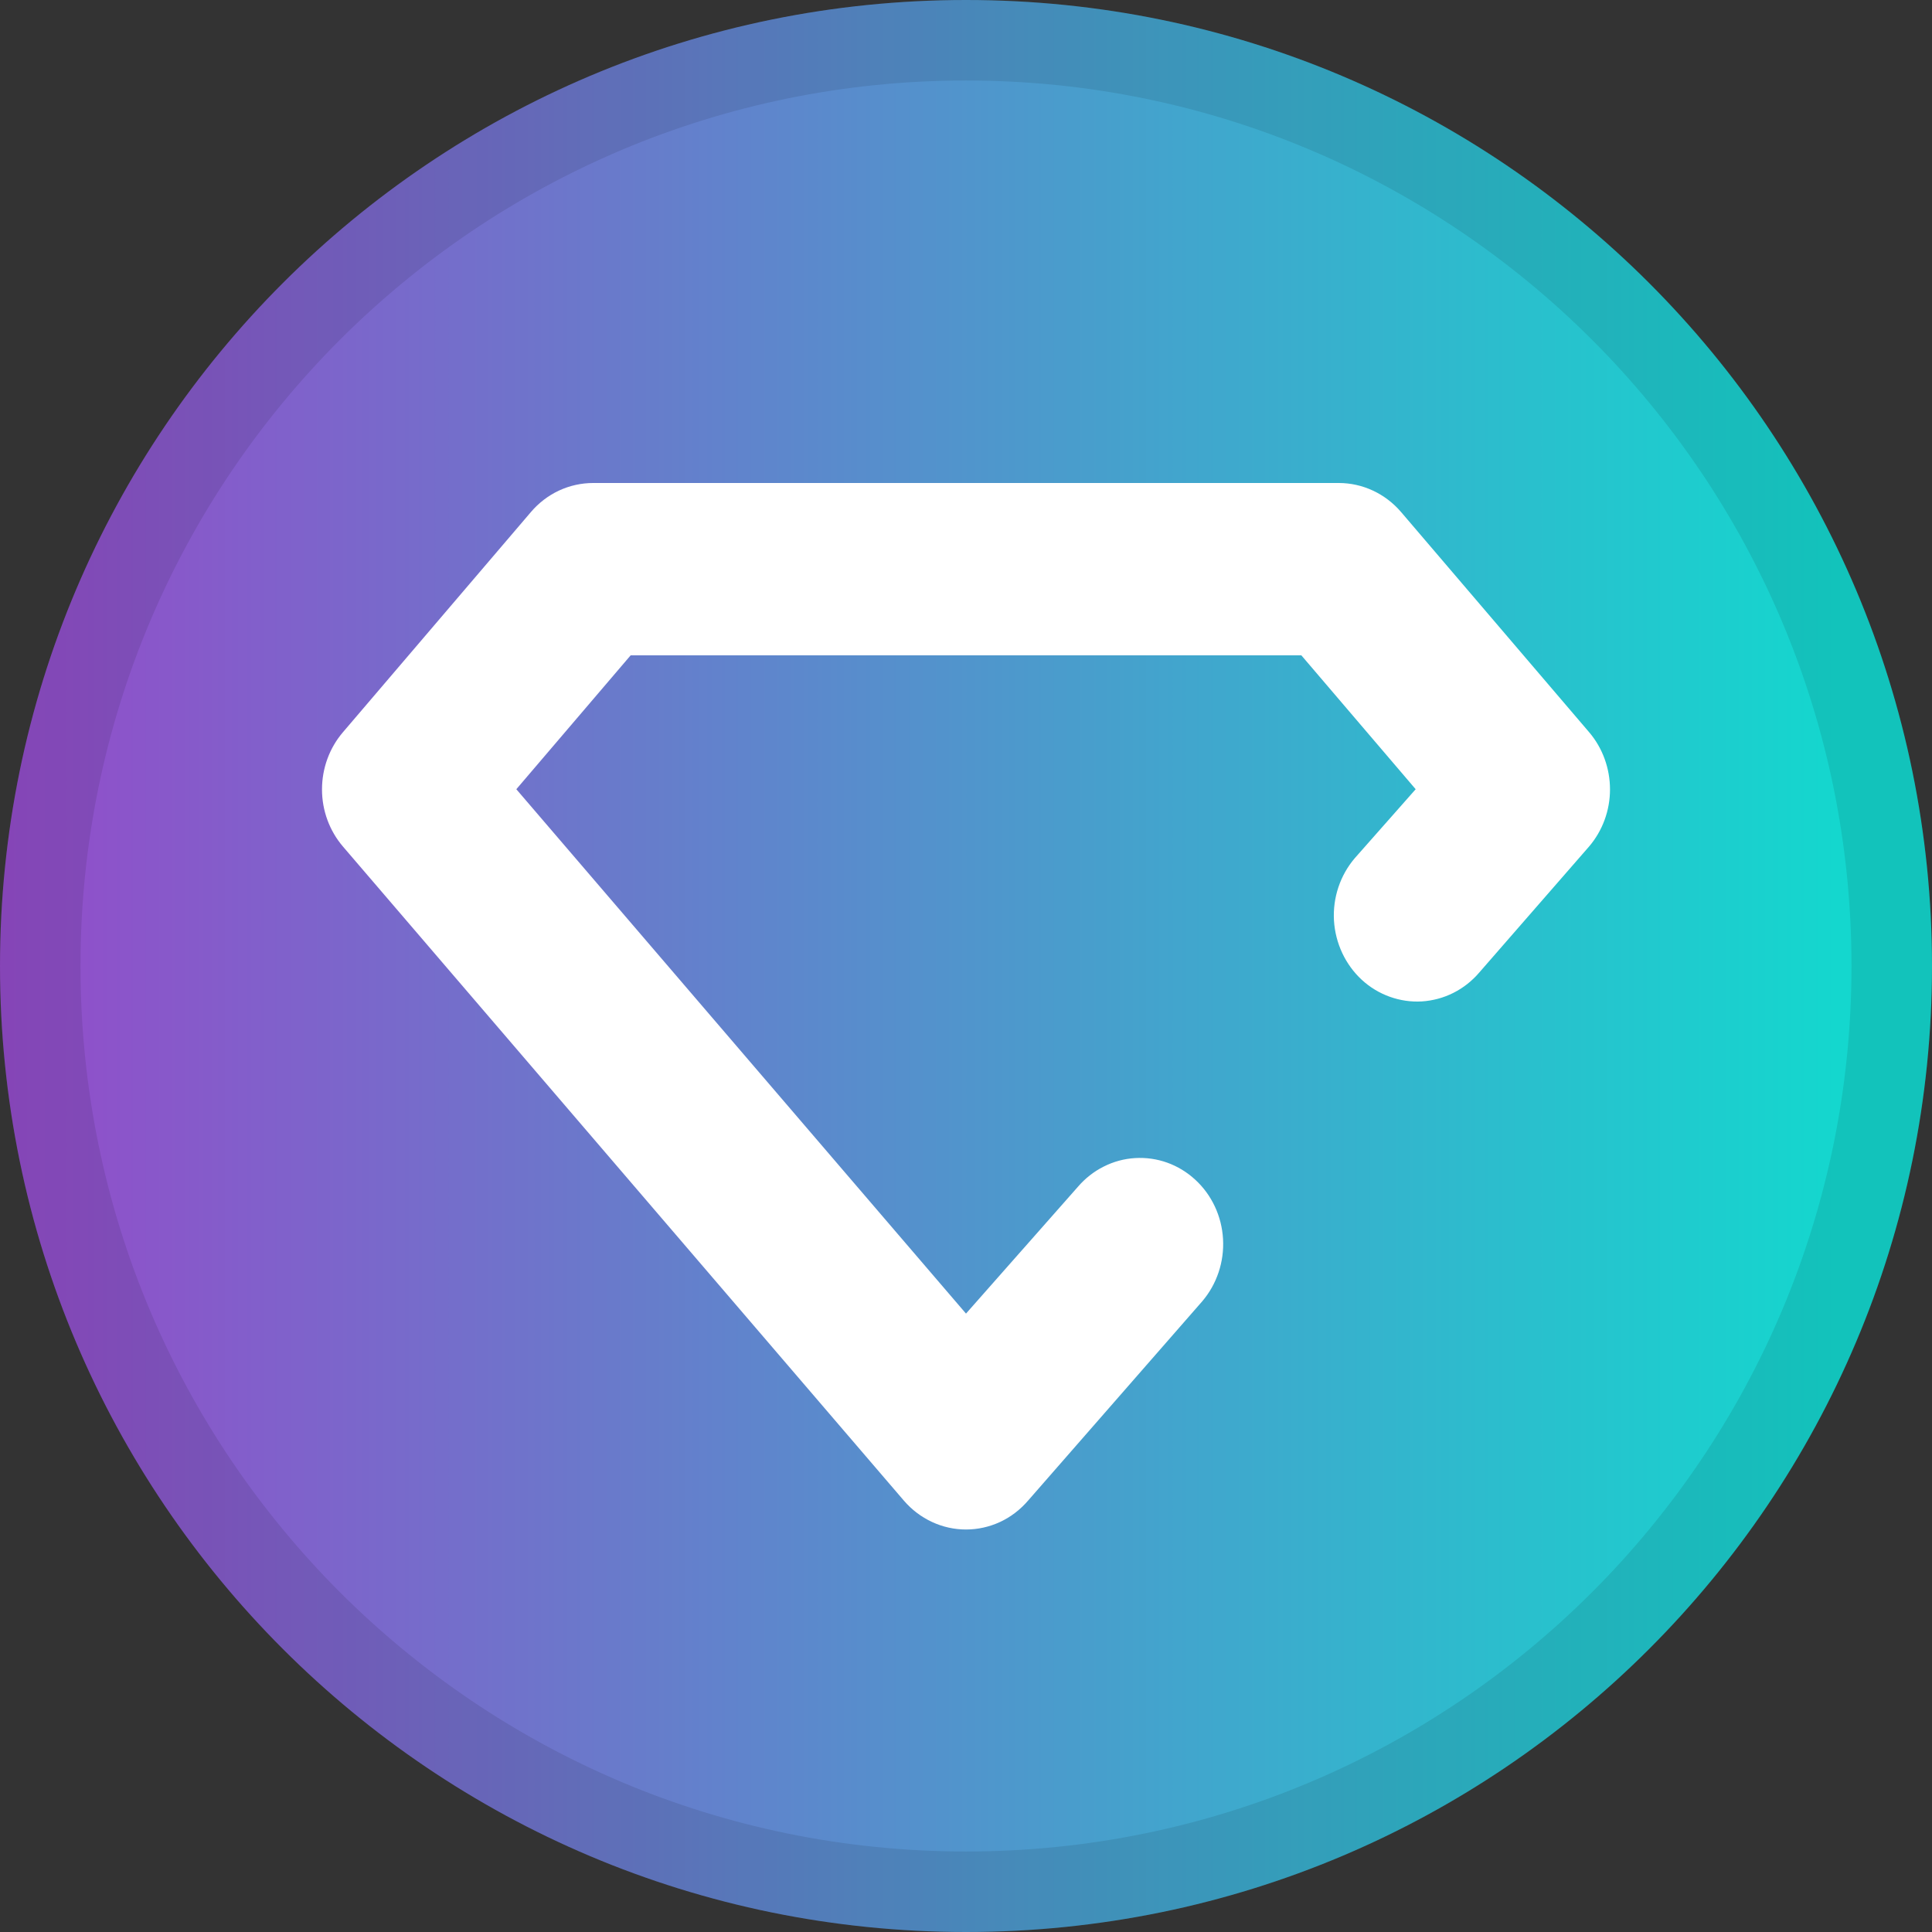 <svg width="24" height="24" viewBox="0 0 24 24" fill="none" xmlns="http://www.w3.org/2000/svg">
<rect x="0" y="0" width="24" height="24" fill="#333333" stroke="none"/>
<path d="M12 24C18.627 24 24 18.627 24 12C24 5.373 18.627 0 12 0C5.373 0 0 5.373 0 12C0 18.627 5.373 24 12 24Z" fill="url(#paint0_linear)"/>
<path d="M12 19C11.854 19 11.71 18.968 11.577 18.906C11.444 18.844 11.325 18.754 11.228 18.641L4.261 10.517C4.093 10.321 4 10.069 4 9.807C4 9.545 4.092 9.292 4.26 9.096L6.595 6.361C6.692 6.247 6.811 6.156 6.944 6.094C7.078 6.032 7.222 6 7.369 6H16.631C16.927 6 17.209 6.132 17.405 6.361L19.741 9.096C19.908 9.292 20 9.545 20 9.807C20 10.068 19.907 10.321 19.739 10.517L18.375 12.082C18.285 12.187 18.176 12.273 18.054 12.334C17.931 12.396 17.799 12.431 17.663 12.44C17.528 12.448 17.392 12.428 17.264 12.382C17.136 12.336 17.018 12.265 16.916 12.171C16.712 11.982 16.588 11.717 16.571 11.434C16.555 11.151 16.648 10.873 16.83 10.66L17.586 9.804L16.166 8.141H7.834L6.414 9.804L12 16.318L13.389 14.744C13.479 14.639 13.588 14.553 13.71 14.492C13.832 14.43 13.965 14.394 14.101 14.386C14.236 14.378 14.372 14.397 14.5 14.443C14.628 14.489 14.746 14.561 14.848 14.655C15.053 14.843 15.177 15.108 15.193 15.392C15.209 15.675 15.116 15.953 14.934 16.166L12.772 18.64C12.675 18.753 12.557 18.844 12.424 18.906C12.29 18.968 12.146 19 12 19Z" fill="white"/>
<path d="M23.5 12C23.5 18.351 18.351 23.5 12 23.5C5.649 23.5 0.5 18.351 0.5 12C0.5 5.649 5.649 0.5 12 0.5C18.351 0.5 23.5 5.649 23.5 12Z" stroke="black" stroke-opacity="0.097"/>
<defs>
<linearGradient id="paint0_linear" x1="-0.09" y1="12" x2="22.824" y2="12" gradientUnits="userSpaceOnUse">
<stop offset="0.001" stop-color="#944BCA"/>
<stop offset="1" stop-color="#14D7CE"/>
</linearGradient>
</defs>
</svg>
